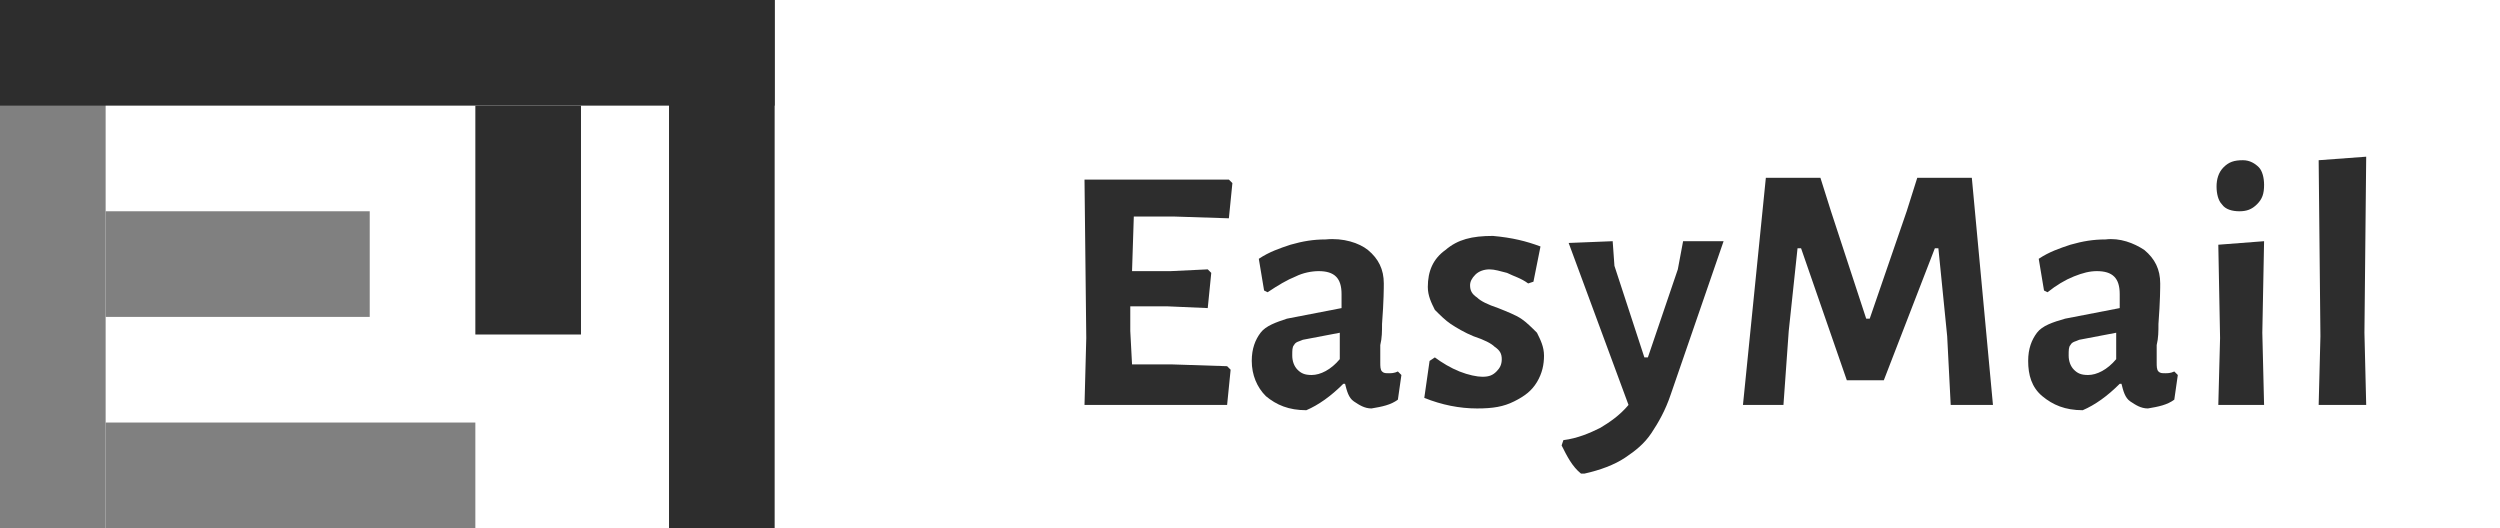 <?xml version="1.0" encoding="utf-8"?>
<!-- Generator: Adobe Illustrator 24.1.2, SVG Export Plug-In . SVG Version: 6.00 Build 0)  -->
<svg version="1.1" id="レイヤー_1" xmlns="http://www.w3.org/2000/svg" xmlns:xlink="http://www.w3.org/1999/xlink" x="0px"
	 y="0px" viewBox="0 0 142 30" style="enable-background:new 0 0 142 30;" xml:space="preserve">
<style type="text/css">
	.st0{enable-background:new    ;}
	.st1{fill:#2D2D2D;}
	.st2{fill:#808080;}
</style>
<g id="logo" transform="translate(-80 -35)">
	<g class="st0">
		<path class="st1" d="M149.7,55.8l0.2,0.2l-0.2,2h-8.1l0.1-3.8l-0.1-9h8.2l0.2,0.2l-0.2,2l-3.1-0.1l-2.3,0l-0.1,3.1l2.2,0l2.1-0.1
			l0.2,0.2l-0.2,2l-2.3-0.1l-2.1,0l0,1.4l0.1,1.9l2.3,0L149.7,55.8z"/>
		<path class="st1" d="M157.7,49.2c0.6,0.5,0.9,1.1,0.9,1.9c0,0.2,0,1-0.1,2.3c0,0.4,0,0.8-0.1,1.2c0,0.4,0,0.7,0,1
			c0,0.2,0,0.4,0.1,0.5c0.1,0.1,0.2,0.1,0.4,0.1c0.1,0,0.3,0,0.5-0.1l0.2,0.2l-0.2,1.4c-0.4,0.3-0.9,0.4-1.5,0.5
			c-0.4,0-0.7-0.2-1-0.4c-0.3-0.2-0.4-0.6-0.5-1h-0.1c-0.7,0.7-1.4,1.2-2.1,1.5c-1,0-1.7-0.3-2.3-0.8c-0.5-0.5-0.8-1.2-0.8-2
			c0-0.7,0.2-1.2,0.5-1.6c0.3-0.4,0.9-0.6,1.5-0.8l3.1-0.6v-0.8c0-0.9-0.4-1.3-1.3-1.3c-0.4,0-0.9,0.1-1.3,0.3
			c-0.5,0.2-1,0.5-1.6,0.9l-0.2-0.1l-0.3-1.8c0.6-0.4,1.2-0.6,1.8-0.8c0.7-0.2,1.3-0.3,2-0.3C156.3,48.5,157.2,48.8,157.7,49.2z
			 M154,54.3c-0.2,0.1-0.4,0.1-0.5,0.3c-0.1,0.1-0.1,0.3-0.1,0.6c0,0.3,0.1,0.6,0.3,0.8c0.2,0.2,0.4,0.3,0.8,0.3
			c0.5,0,1.1-0.3,1.6-0.9l0-1.5L154,54.3z"/>
		<path class="st1" d="M167.5,49l-0.4,2l-0.3,0.1c-0.4-0.3-0.8-0.4-1.2-0.6c-0.4-0.1-0.7-0.2-1-0.2c-0.3,0-0.6,0.1-0.8,0.3
			c-0.2,0.2-0.3,0.4-0.3,0.6c0,0.3,0.1,0.5,0.4,0.7c0.2,0.2,0.6,0.4,1.2,0.6c0.5,0.2,1,0.4,1.3,0.6c0.3,0.2,0.6,0.5,0.9,0.8
			c0.2,0.4,0.4,0.8,0.4,1.3c0,0.5-0.1,1-0.4,1.5s-0.7,0.8-1.3,1.1c-0.6,0.3-1.2,0.4-2.1,0.4c-1,0-2-0.2-3-0.6l0.3-2.1l0.3-0.2
			c0.4,0.3,0.9,0.6,1.4,0.8c0.5,0.2,1,0.3,1.3,0.3c0.4,0,0.6-0.1,0.8-0.3c0.2-0.2,0.3-0.4,0.3-0.7c0-0.3-0.1-0.5-0.4-0.7
			c-0.2-0.2-0.6-0.4-1.2-0.6c-0.5-0.2-1-0.5-1.3-0.7s-0.6-0.5-0.9-0.8c-0.2-0.4-0.4-0.8-0.4-1.3c0-0.9,0.3-1.6,1-2.1
			c0.7-0.6,1.5-0.8,2.7-0.8C165.9,48.5,166.7,48.7,167.5,49z"/>
		<path class="st1" d="M171.7,50.1l1.7,5.2h0.2l1.7-5l0.3-1.6h2.3l-3,8.7c-0.3,0.9-0.7,1.6-1.1,2.2c-0.4,0.6-0.9,1-1.5,1.4
			s-1.4,0.7-2.3,0.9l-0.2,0c-0.5-0.4-0.8-1-1.1-1.6l0.1-0.3c0.8-0.1,1.5-0.4,2.1-0.7c0.5-0.3,1.1-0.7,1.6-1.3l-3.4-9.2l2.5-0.1
			L171.7,50.1z"/>
		<path class="st1" d="M193.2,58h-2.4l-0.2-3.9l-0.5-5h-0.2l-2.9,7.5h-2.1l-2.6-7.5h-0.2l-0.5,4.7l-0.3,4.2h-2.3l1.3-12.9h3.1
			L184,47l2,6.1h0.2l2.1-6.1l0.6-1.9h3.1L193.2,58z"/>
		<path class="st1" d="M201.8,49.2c0.6,0.5,0.9,1.1,0.9,1.9c0,0.2,0,1-0.1,2.3c0,0.4,0,0.8-0.1,1.2c0,0.4,0,0.7,0,1
			c0,0.2,0,0.4,0.1,0.5c0.1,0.1,0.2,0.1,0.4,0.1c0.1,0,0.3,0,0.5-0.1l0.2,0.2l-0.2,1.4c-0.4,0.3-0.9,0.4-1.5,0.5
			c-0.4,0-0.7-0.2-1-0.4c-0.3-0.2-0.4-0.6-0.5-1h-0.1c-0.7,0.7-1.4,1.2-2.1,1.5c-1,0-1.7-0.3-2.3-0.8s-0.8-1.2-0.8-2
			c0-0.7,0.2-1.2,0.5-1.6c0.3-0.4,0.9-0.6,1.6-0.8l3.1-0.6v-0.8c0-0.9-0.4-1.3-1.3-1.3c-0.4,0-0.8,0.1-1.3,0.3
			c-0.5,0.2-1,0.5-1.5,0.9l-0.2-0.1l-0.3-1.8c0.6-0.4,1.2-0.6,1.8-0.8c0.7-0.2,1.3-0.3,2-0.3C200.4,48.5,201.2,48.8,201.8,49.2z
			 M198.1,54.3c-0.2,0.1-0.4,0.1-0.5,0.3c-0.1,0.1-0.1,0.3-0.1,0.6c0,0.3,0.1,0.6,0.3,0.8c0.2,0.2,0.4,0.3,0.8,0.3
			c0.5,0,1.1-0.3,1.6-0.9l0-1.5L198.1,54.3z"/>
		<path class="st1" d="M208.3,44.5c0.2,0.2,0.3,0.6,0.3,1c0,0.5-0.1,0.8-0.4,1.1s-0.6,0.4-1,0.4s-0.8-0.1-1-0.4
			c-0.2-0.2-0.3-0.6-0.3-1c0-0.4,0.1-0.8,0.4-1.1c0.3-0.3,0.6-0.4,1.1-0.4C207.8,44.1,208.1,44.3,208.3,44.5z M206.1,54.2l-0.1-5.3
			l2.6-0.2l-0.1,5.2l0.1,4.1H206L206.1,54.2z"/>
		<path class="st1" d="M214.3,53.9l0.1,4.1h-2.7l0.1-3.9l-0.1-10l2.7-0.2L214.3,53.9z"/>
	</g>
	<rect id="長方形_8" x="80" y="35" class="st2" width="6" height="30"/>
	<rect id="長方形_2" x="80" y="35" class="st1" width="44" height="6"/>
	<rect id="長方形_3" x="86" y="47" class="st2" width="15" height="6"/>
	<rect id="長方形_4" x="86" y="59" class="st2" width="21" height="6"/>
	<rect id="長方形_9" x="118" y="35" class="st1" width="6" height="30"/>
	<rect id="長方形_10" x="107" y="41" class="st1" width="6" height="13"/>
</g>
</svg>
